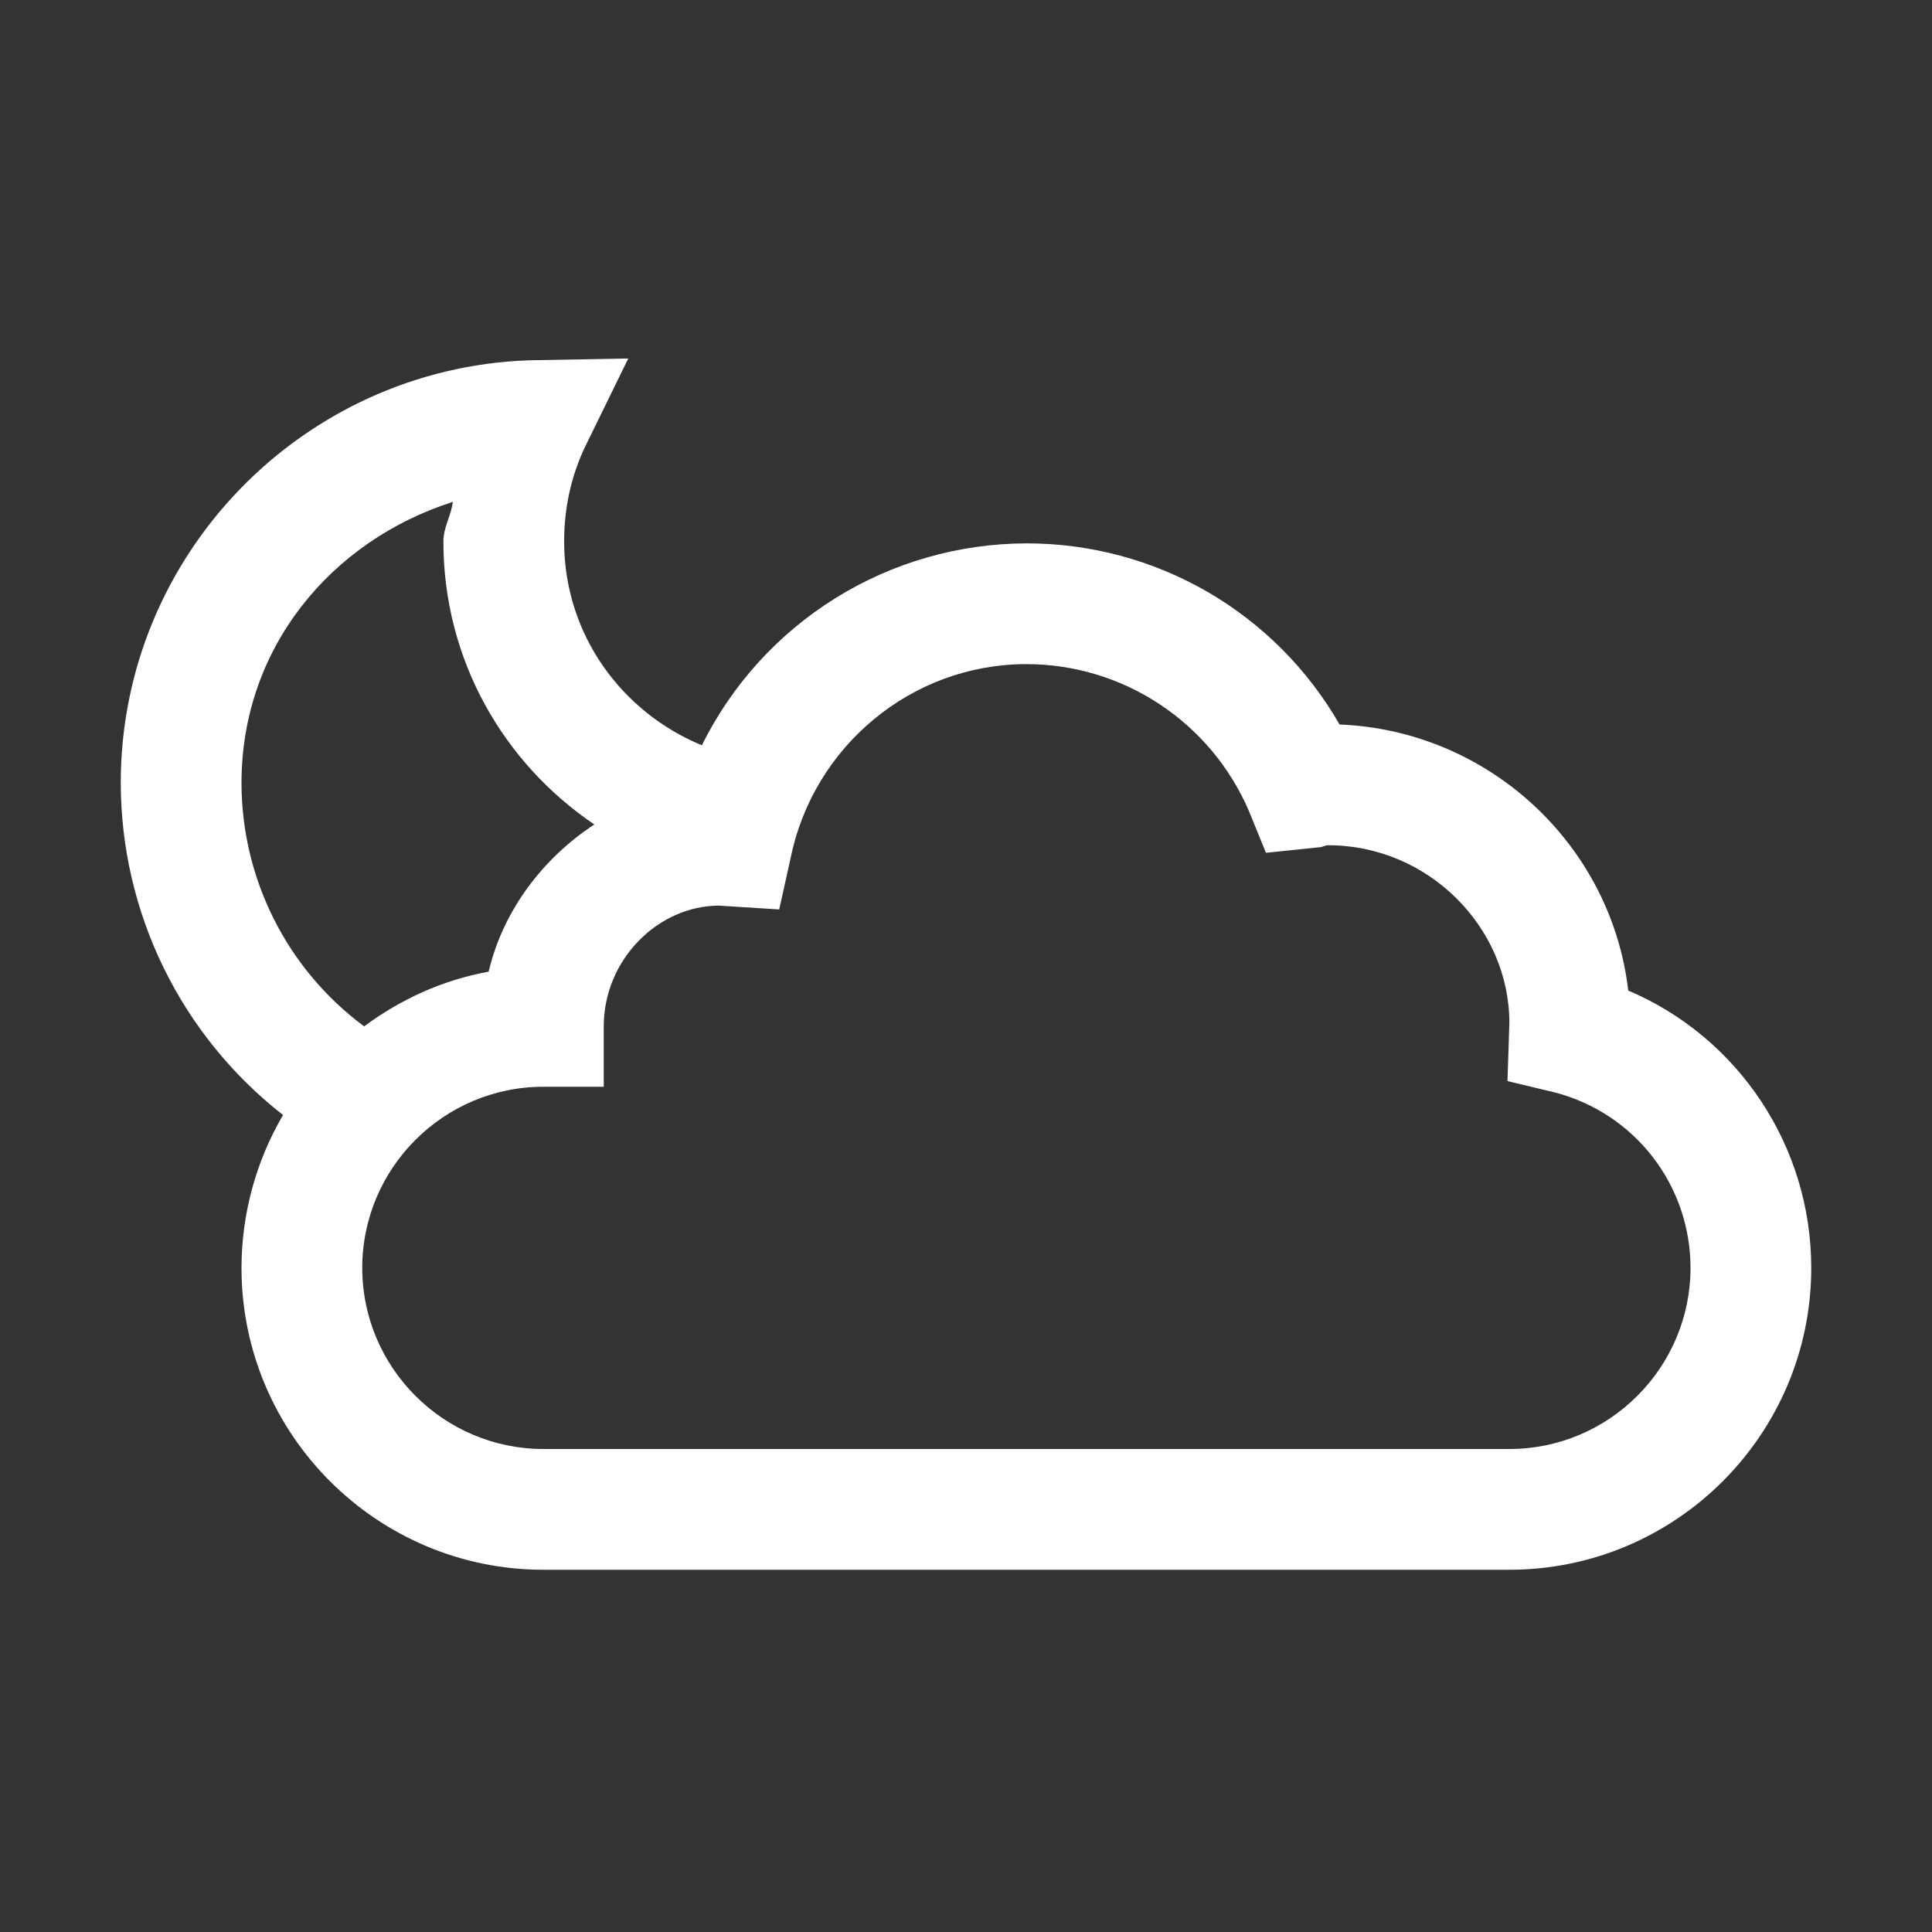 <svg width="40" height="40" viewBox="0 0 40 40" fill="none" xmlns="http://www.w3.org/2000/svg">
<rect x="0" y="0" width="40" height="40" fill="#333333" stroke="none"/>
<path d="M13.008 7.422L10.938 7.46C6.26 7.631 2.5 11.494 2.5 16.21C2.502 17.536 2.805 18.844 3.387 20.035C3.969 21.226 4.815 22.269 5.86 23.085C5.298 24.045 5.001 25.137 5 26.25C5 29.698 7.803 32.5 11.25 32.5H31.25C34.697 32.5 37.5 29.698 37.5 26.25C37.5 23.725 35.987 21.475 33.711 20.508C33.359 17.485 30.82 15.123 27.734 15C27.08 13.859 26.135 12.911 24.997 12.252C23.858 11.594 22.565 11.248 21.25 11.25C19.852 11.253 18.483 11.646 17.296 12.384C16.109 13.123 15.152 14.177 14.531 15.43C12.871 14.746 11.68 13.135 11.68 11.211C11.68 10.512 11.826 9.859 12.11 9.257L13.008 7.422ZM9.375 10.391C9.341 10.679 9.18 10.912 9.18 11.211C9.18 13.652 10.415 15.791 12.305 17.07C11.245 17.764 10.415 18.848 10.117 20.117C9.155 20.293 8.291 20.692 7.539 21.25C6.752 20.666 6.112 19.907 5.672 19.032C5.231 18.157 5.001 17.191 5 16.211C5 13.412 6.855 11.196 9.375 10.391ZM21.25 13.75C23.256 13.75 25.069 14.95 25.86 16.797L26.21 17.656L27.344 17.539C27.398 17.529 27.441 17.5 27.5 17.5C29.565 17.5 31.245 19.19 31.25 21.172L31.211 22.383L32.188 22.617C32.993 22.825 33.707 23.294 34.216 23.952C34.725 24.61 35.001 25.418 35 26.25C35 28.315 33.315 30 31.25 30H11.25C9.185 30 7.5 28.315 7.5 26.25C7.5 24.185 9.185 22.5 11.25 22.5H12.5V21.25C12.5 19.872 13.619 18.755 14.883 18.75L16.133 18.829L16.367 17.774C16.836 15.449 18.878 13.75 21.25 13.75Z" fill="white"/>
</svg>

